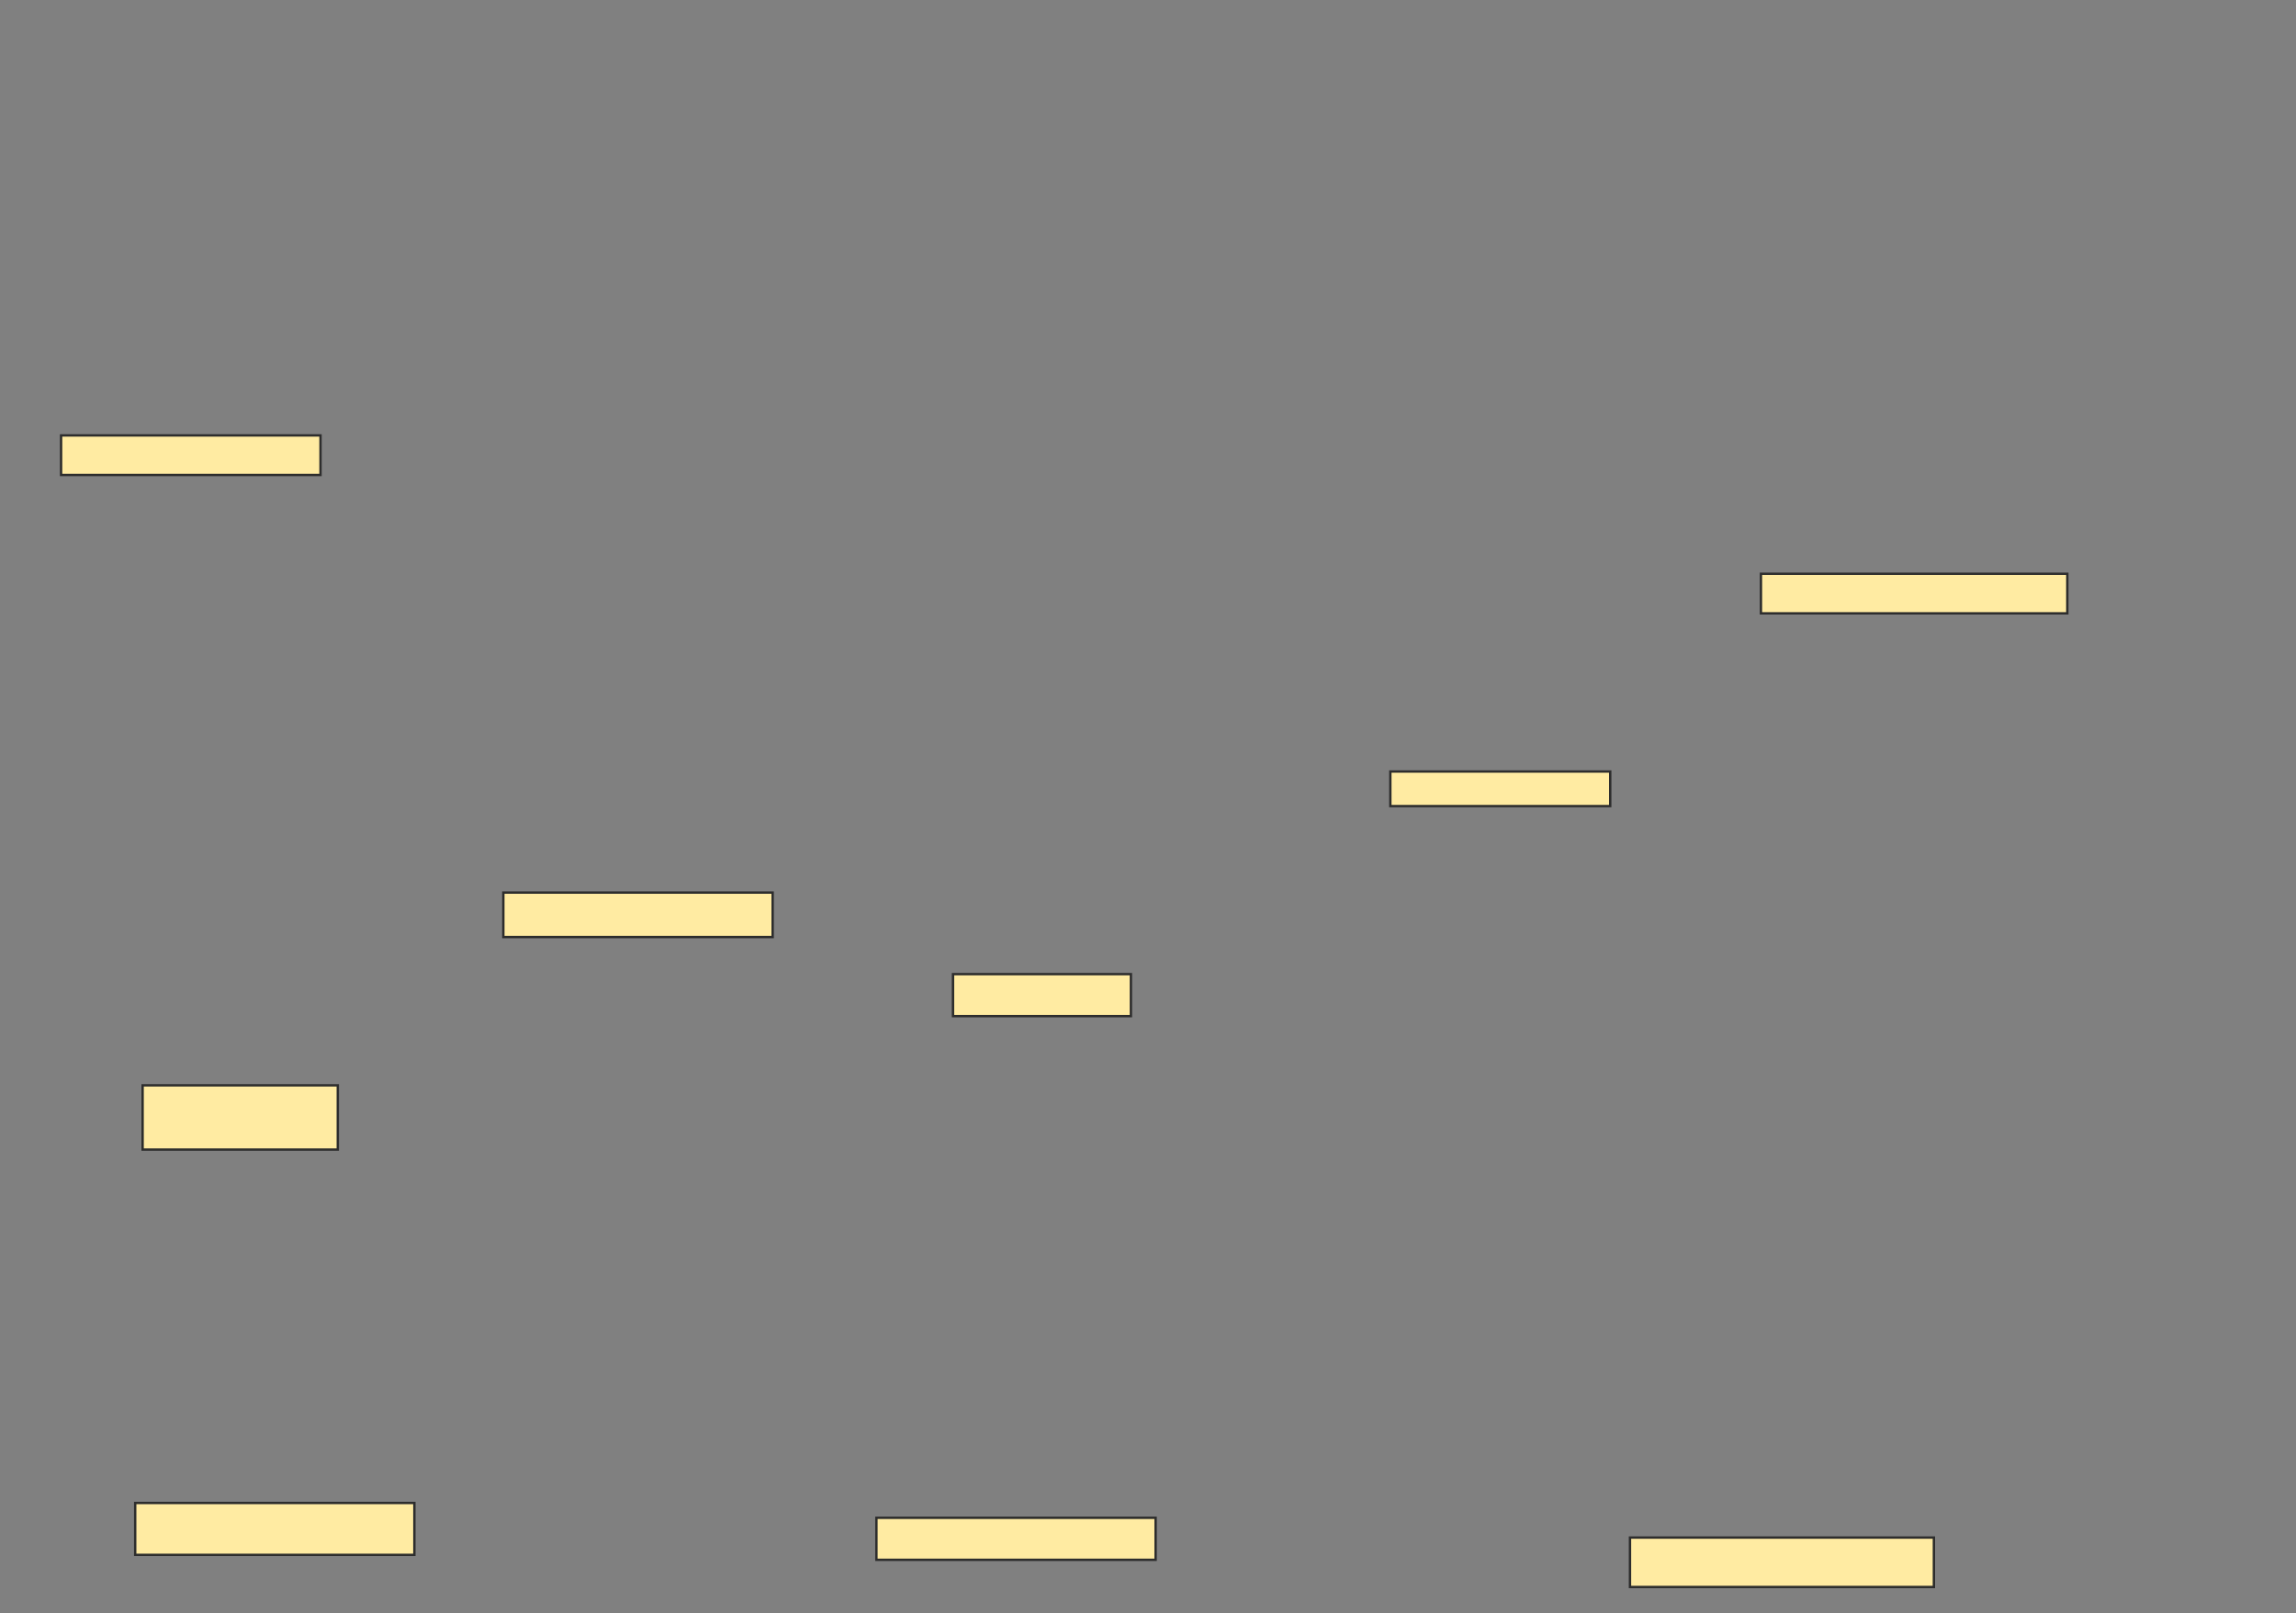 <svg xmlns="http://www.w3.org/2000/svg" width="968" height="680">
 <rect width="100%" height="100%" fill="#808080" stroke="none"/>
 <!-- Created with Image Occlusion Enhanced -->
 <g>
  <title>Labels</title>
 </g>
 <g>
  <title>Masks</title>
  <rect id="6a76e23ce93d41db8e3f2a093626d7b4-ao-1" height="16.667" width="109.375" y="183.542" x="25.75" stroke="#2D2D2D" fill="#FFEBA2"/>
  <rect id="6a76e23ce93d41db8e3f2a093626d7b4-ao-2" height="18.75" width="113.542" y="376.25" x="212.208" stroke="#2D2D2D" fill="#FFEBA2"/>
  <rect id="6a76e23ce93d41db8e3f2a093626d7b4-ao-3" height="17.708" width="75" y="410.625" x="401.792" stroke="#2D2D2D" fill="#FFEBA2"/>
  <rect id="6a76e23ce93d41db8e3f2a093626d7b4-ao-4" height="14.583" width="92.708" y="325.208" x="586.167" stroke="#2D2D2D" fill="#FFEBA2"/>
  <rect id="6a76e23ce93d41db8e3f2a093626d7b4-ao-5" height="16.667" width="129.167" y="241.875" x="742.417" stroke="#2D2D2D" fill="#FFEBA2"/>
  <rect id="6a76e23ce93d41db8e3f2a093626d7b4-ao-6" height="20.833" width="128.125" y="648.125" x="687.208" stroke="#2D2D2D" fill="#FFEBA2"/>
  <rect id="6a76e23ce93d41db8e3f2a093626d7b4-ao-7" height="17.708" width="117.708" y="639.792" x="369.5" stroke="#2D2D2D" fill="#FFEBA2"/>
  <rect id="6a76e23ce93d41db8e3f2a093626d7b4-ao-8" height="21.875" width="117.708" y="633.542" x="57" stroke="#2D2D2D" fill="#FFEBA2"/>
  <rect id="6a76e23ce93d41db8e3f2a093626d7b4-ao-9" height="27.083" width="82.292" y="457.5" x="60.125" stroke="#2D2D2D" fill="#FFEBA2"/>
 </g>
</svg>
